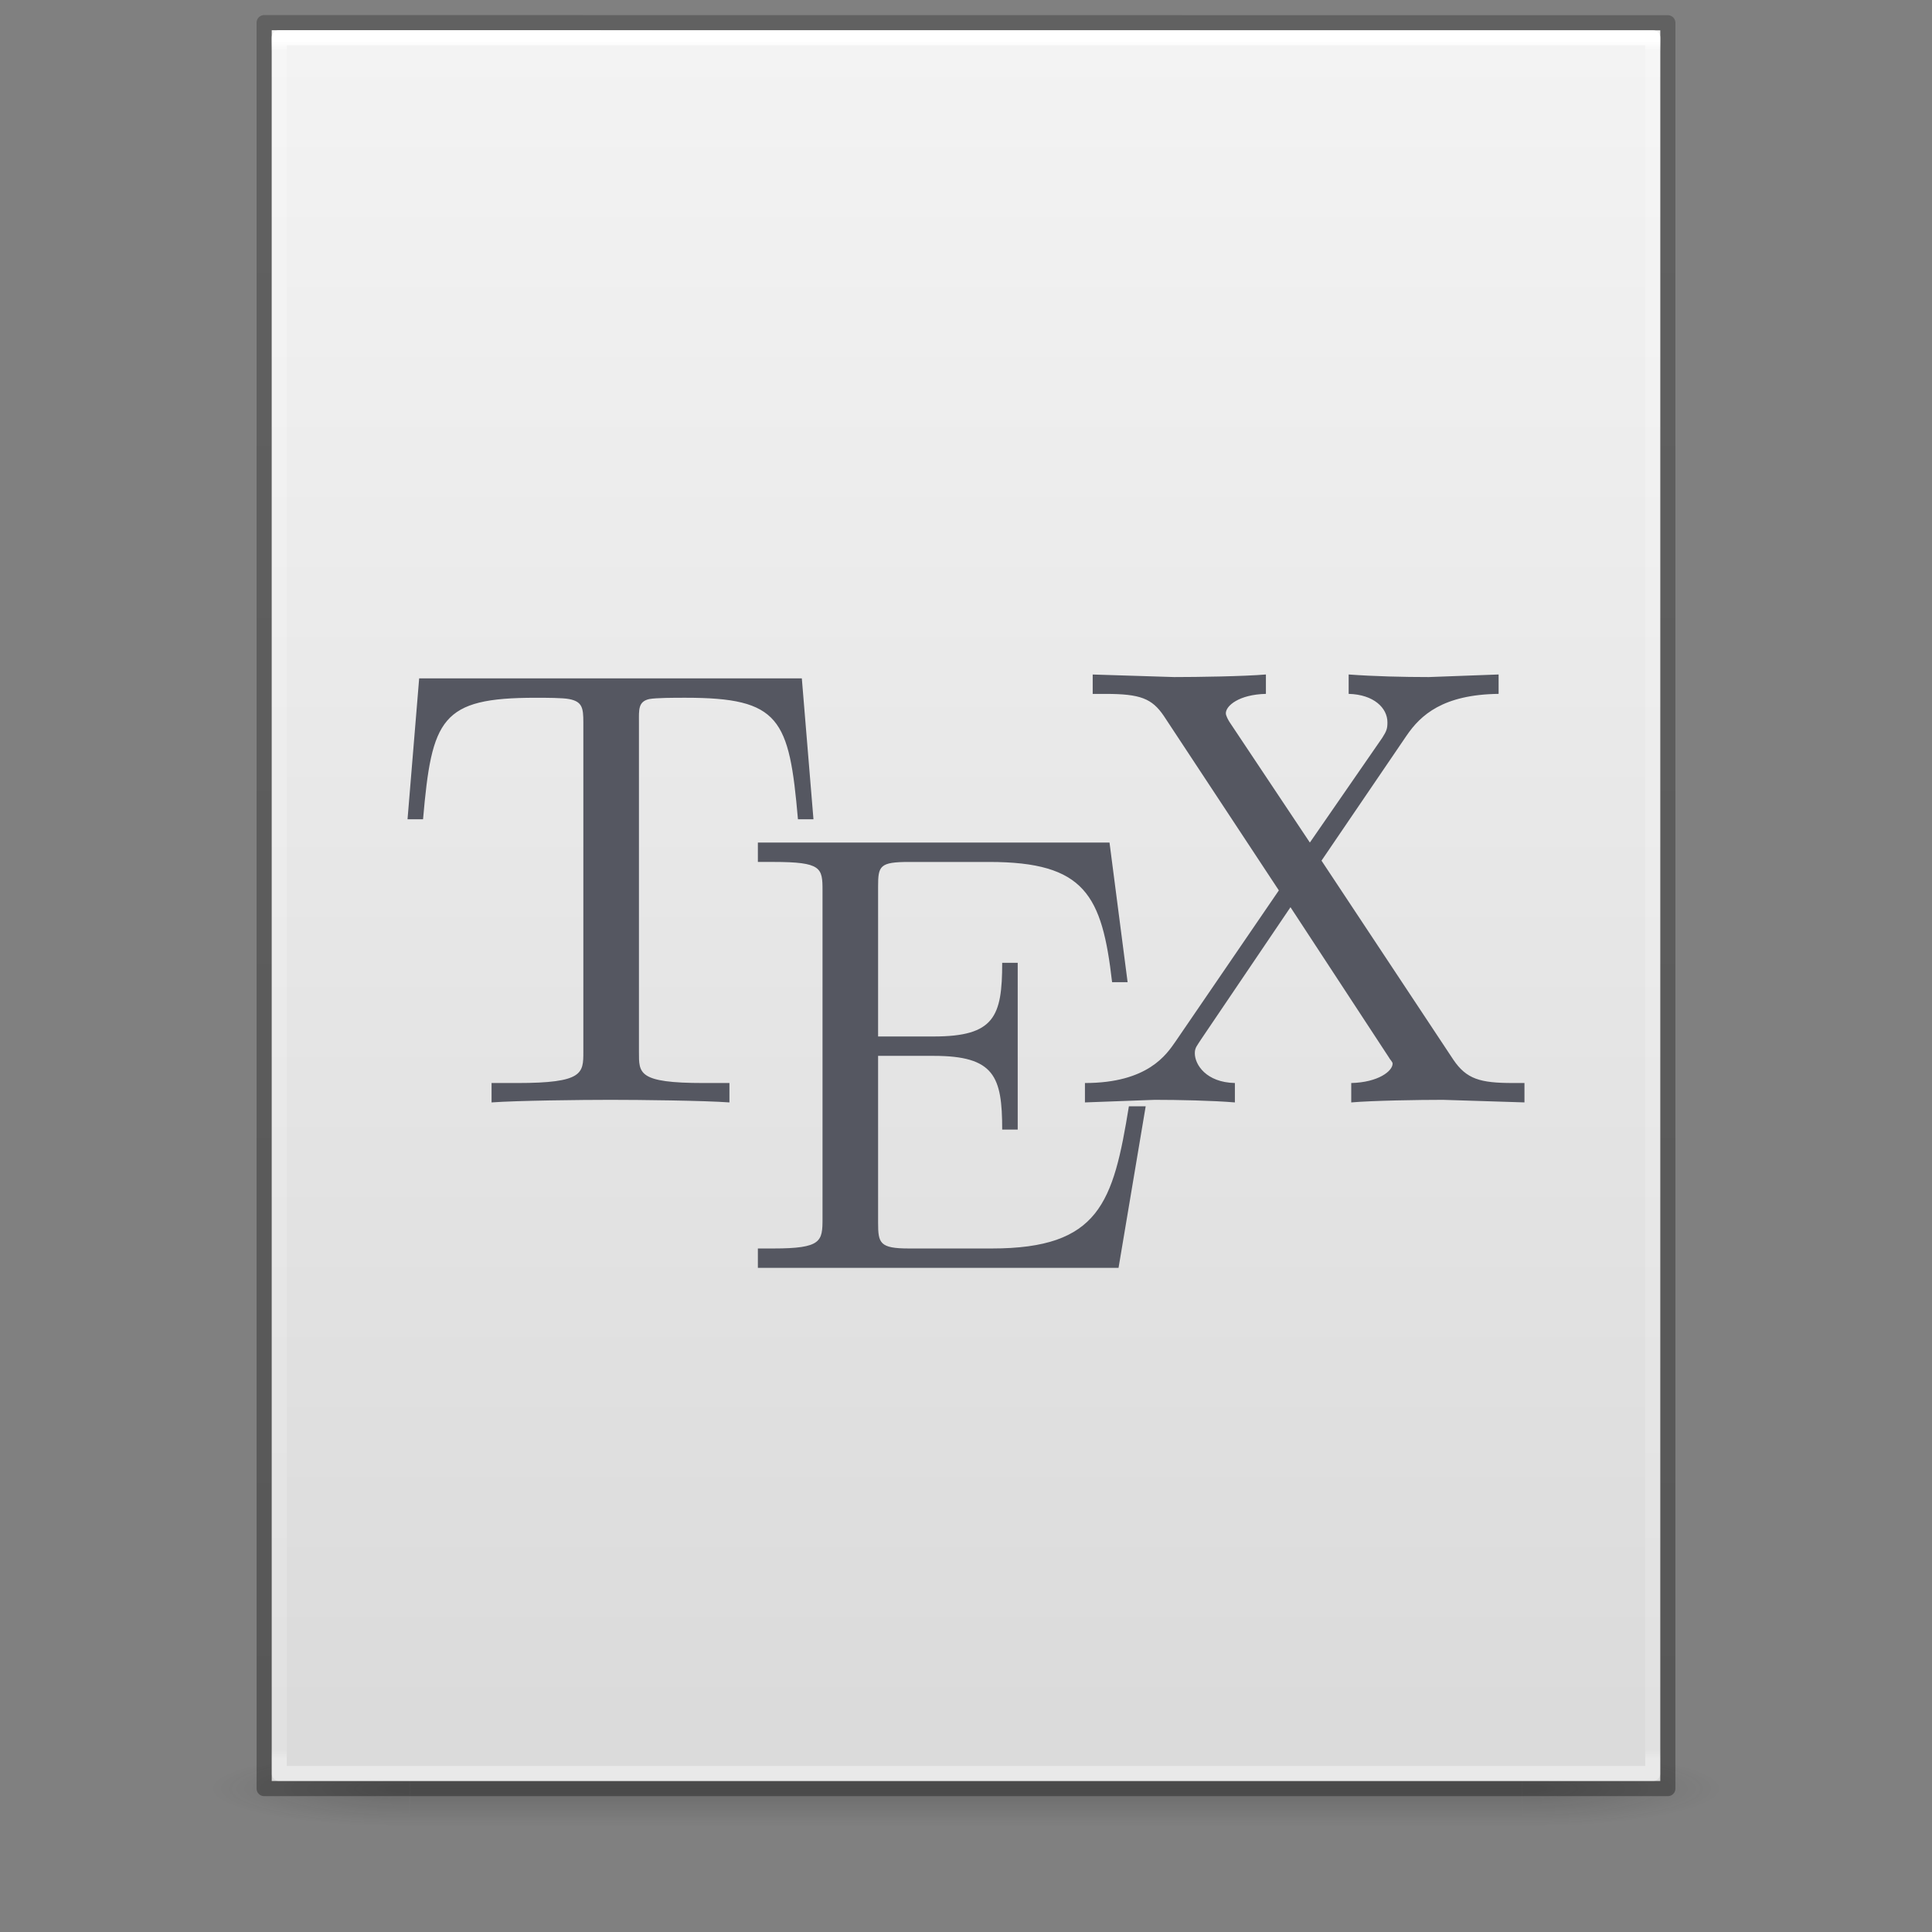 <?xml version="1.0" encoding="UTF-8" standalone="no"?>
<svg
   xmlns:dc="http://purl.org/dc/elements/1.1/"
   xmlns:cc="http://creativecommons.org/ns#"
   xmlns:rdf="http://www.w3.org/1999/02/22-rdf-syntax-ns#"
   xmlns:svg="http://www.w3.org/2000/svg"
   xmlns="http://www.w3.org/2000/svg"
   xmlns:xlink="http://www.w3.org/1999/xlink"
   version="1.1"
   width="128"
   height="128"
   id="svg3172">
  <rect width="100%" height="100%" fill="#808080" stroke="none"/>
  <defs
     id="defs3174">
    <linearGradient
       id="linearGradient3600">
      <stop
         id="stop3602"
         style="stop-color:#f4f4f4;stop-opacity:1"
         offset="0" />
      <stop
         id="stop3604"
         style="stop-color:#dbdbdb;stop-opacity:1"
         offset="1" />
    </linearGradient>
    <linearGradient
       id="linearGradient3702-501-757-486">
      <stop
         id="stop3100"
         style="stop-color:#181818;stop-opacity:0"
         offset="0" />
      <stop
         id="stop3102"
         style="stop-color:#181818;stop-opacity:1"
         offset="0.5" />
      <stop
         id="stop3104"
         style="stop-color:#181818;stop-opacity:0"
         offset="1" />
    </linearGradient>
    <linearGradient
       id="linearGradient3688-464-309-255">
      <stop
         id="stop3094"
         style="stop-color:#181818;stop-opacity:1"
         offset="0" />
      <stop
         id="stop3096"
         style="stop-color:#181818;stop-opacity:0"
         offset="1" />
    </linearGradient>
    <linearGradient
       x1="25.132"
       y1="0.985"
       x2="25.132"
       y2="47.013"
       id="linearGradient3019-2"
       xlink:href="#linearGradient3600"
       gradientUnits="userSpaceOnUse"
       gradientTransform="matrix(2.629,0,0,2.52,0.914,-4.358)" />
    <linearGradient
       x1="24"
       y1="5.564"
       x2="24"
       y2="42.195"
       id="linearGradient3016-9"
       xlink:href="#linearGradient3977-3"
       gradientUnits="userSpaceOnUse"
       gradientTransform="matrix(2.459,0,0,3.108,4.973,-14.595)" />
    <linearGradient
       id="linearGradient3977-3">
      <stop
         id="stop3979-6"
         style="stop-color:#ffffff;stop-opacity:1"
         offset="0" />
      <stop
         id="stop3981-0"
         style="stop-color:#ffffff;stop-opacity:0.235"
         offset="0.006" />
      <stop
         id="stop3983-6"
         style="stop-color:#ffffff;stop-opacity:0.157"
         offset="0.994" />
      <stop
         id="stop3985-2"
         style="stop-color:#ffffff;stop-opacity:0.392"
         offset="1" />
    </linearGradient>
    <linearGradient
       x1="-51.786"
       y1="50.786"
       x2="-51.786"
       y2="2.906"
       id="linearGradient3148"
       xlink:href="#linearGradient3104-6"
       gradientUnits="userSpaceOnUse"
       gradientTransform="matrix(2.146,0,0,2.379,158.09,-7.746)" />
    <linearGradient
       id="linearGradient3104-6">
      <stop
         id="stop3106-3"
         style="stop-color:#000000;stop-opacity:0.318"
         offset="0" />
      <stop
         id="stop3108-9"
         style="stop-color:#000000;stop-opacity:0.24"
         offset="1" />
    </linearGradient>
    <linearGradient
       gradientUnits="userSpaceOnUse"
       xlink:href="#linearGradient3702-501-757-486"
       id="linearGradient4097"
       y2="39.999"
       x2="25.058"
       y1="47.028"
       x1="25.058"
       gradientTransform="matrix(2.842,0,0,0.714,-4.211,87.43)" />
    <radialGradient
       gradientTransform="matrix(5.695,0,0,1,-52.665,-162.001)"
       gradientUnits="userSpaceOnUse"
       xlink:href="#linearGradient3688-464-309-255"
       id="radialGradient4095"
       fy="43.5"
       fx="4.993"
       r="2.5"
       cy="43.5"
       cx="4.993" />
    <radialGradient
       gradientTransform="matrix(5.695,0,0,1,75.335,75.001)"
       gradientUnits="userSpaceOnUse"
       xlink:href="#linearGradient3688-464-309-255"
       id="radialGradient4093"
       fy="43.5"
       fx="4.993"
       r="2.5"
       cy="43.5"
       cx="4.993" />
  </defs>
  <g
     id="g978"
     style="opacity:0.2;stroke-width:1.039"
     transform="matrix(0.926,0,0,1,4.741,0)">
    <rect
       style="fill:url(#radialGradient4093);fill-opacity:1;stroke:none;stroke-width:1.481"
       id="rect2801"
       y="116.001"
       x="103.789"
       height="5"
       width="14.211" />
    <rect
       style="fill:url(#radialGradient4095);fill-opacity:1;stroke:none;stroke-width:1.481"
       id="rect3696"
       transform="scale(-1)"
       y="-121.001"
       x="-24.211"
       height="5"
       width="14.211" />
    <rect
       style="fill:url(#linearGradient4097);fill-opacity:1;stroke:none;stroke-width:1.481"
       id="rect3700"
       y="116.001"
       x="24.211"
       height="5"
       width="79.579" />
  </g>
  <path
     d="m 18,2 c 21.082,0 92,0.007 92,0.007 L 110,118 c 0,0 -61.333,0 -92,0 0,-38.667 0,-77.333 0,-116 z"
     id="path4160"
     style="display:inline;fill:url(#linearGradient3019-2);fill-opacity:1;stroke:none" />
  <path
     d="m 109.5,117.5 h -91 V 2.5 h 91 z"
     id="rect6741-1"
     style="fill:none;stroke:url(#linearGradient3016-9);stroke-width:1;stroke-linecap:round;stroke-linejoin:round;stroke-miterlimit:4;stroke-dasharray:none;stroke-dashoffset:0;stroke-opacity:1" />
  <path
     d="m 17.5,1.5 c 21.311,0 93,0.008 93,0.008 l 1e-4,116.992 c 0,0 -62,0 -93,0 0,-39 0,-78 0,-116.999 z"
     id="path4160-6-1"
     style="display:inline;fill:none;stroke:url(#linearGradient3148);stroke-width:1;stroke-linecap:butt;stroke-linejoin:round;stroke-miterlimit:4;stroke-dasharray:none;stroke-dashoffset:0;stroke-opacity:1" />
  <path
     style="font-style:normal;font-variant:normal;font-weight:normal;font-stretch:normal;font-size:15.128px;line-height:125%;font-family:'Latin Modern Roman';-inkscape-font-specification:'Latin Modern Roman';text-align:start;letter-spacing:0px;word-spacing:0px;writing-mode:lr-tb;text-anchor:start;opacity:1;fill:#555761;fill-opacity:1;stroke:none"
     d="m 72.394,44.688 v 1.285 h 0.856 c 2.28,0 3.066,0.295 3.854,1.456 l 7.623,11.562 -6.852,10.021 c -0.58,0.829 -1.808,2.741 -5.995,2.741 v 1.285 l 4.625,-0.171 c 1.534,0 3.818,0.047 5.31,0.171 v -1.285 c -1.907,-0.041 -2.655,-1.224 -2.655,-1.97 0,-0.373 0.138,-0.486 0.428,-0.942 l 5.91,-8.736 6.509,9.935 c 0.083,0.166 0.257,0.304 0.257,0.428 0,0.498 -0.958,1.243 -2.741,1.285 v 1.285 c 1.451,-0.124 4.505,-0.171 6.081,-0.171 L 101,73.037 v -1.285 h -0.771 c -2.156,0 -3.069,-0.256 -3.94,-1.542 l -8.736,-13.19 5.653,-8.308 c 0.912,-1.327 2.391,-2.699 6.081,-2.741 v -1.285 l -4.625,0.171 c -1.659,0 -3.652,-0.047 -5.31,-0.171 v 1.285 c 1.659,0.041 2.569,0.931 2.569,1.884 0,0.415 -0.052,0.572 -0.343,1.028 l -4.796,6.938 -5.31,-7.965 c -0.083,-0.124 -0.257,-0.434 -0.257,-0.6 0,-0.498 0.872,-1.243 2.655,-1.285 v -1.285 c -1.451,0.124 -4.505,0.171 -6.081,0.171 z M 27.771,44.944 27,54.28 h 1.028 c 0.58,-6.676 1.19,-8.051 7.451,-8.051 0.746,0 1.812,0.003 2.227,0.086 0.871,0.166 0.942,0.588 0.942,1.542 v 21.84 c 0,1.41 -0.015,2.056 -4.368,2.056 h -1.713 v 1.285 c 1.7,-0.124 5.972,-0.171 7.88,-0.171 1.907,0 6.18,0.047 7.88,0.171 v -1.285 h -1.713 c -4.354,0 -4.282,-0.646 -4.282,-2.056 V 47.856 c 0,-0.829 -0.061,-1.376 0.685,-1.542 0.456,-0.083 1.61,-0.086 2.398,-0.086 6.261,0 6.871,1.375 7.451,8.051 h 1.028 l -0.771,-9.336 H 27.771 Z m 22.44,10.877 v 1.285 h 1.028 c 3.193,0 3.255,0.392 3.255,1.884 v 21.755 c 0,1.493 -0.062,1.97 -3.255,1.97 H 50.211 V 84 H 74.106 l 1.799,-10.706 h -1.113 c -1.037,6.385 -1.947,9.421 -9.079,9.421 h -5.481 c -1.949,0 -2.056,-0.345 -2.056,-1.713 V 69.954 h 3.683 c 4.022,0 4.539,1.358 4.539,4.882 h 1.028 v -11.049 h -1.028 c 0,3.566 -0.517,4.882 -4.539,4.882 h -3.683 v -9.935 c 0,-1.368 0.107,-1.627 2.056,-1.627 h 5.31 c 6.344,0 7.473,2.202 8.137,7.965 h 1.028 l -1.199,-9.25 z"
     id="path4447" />
</svg>
